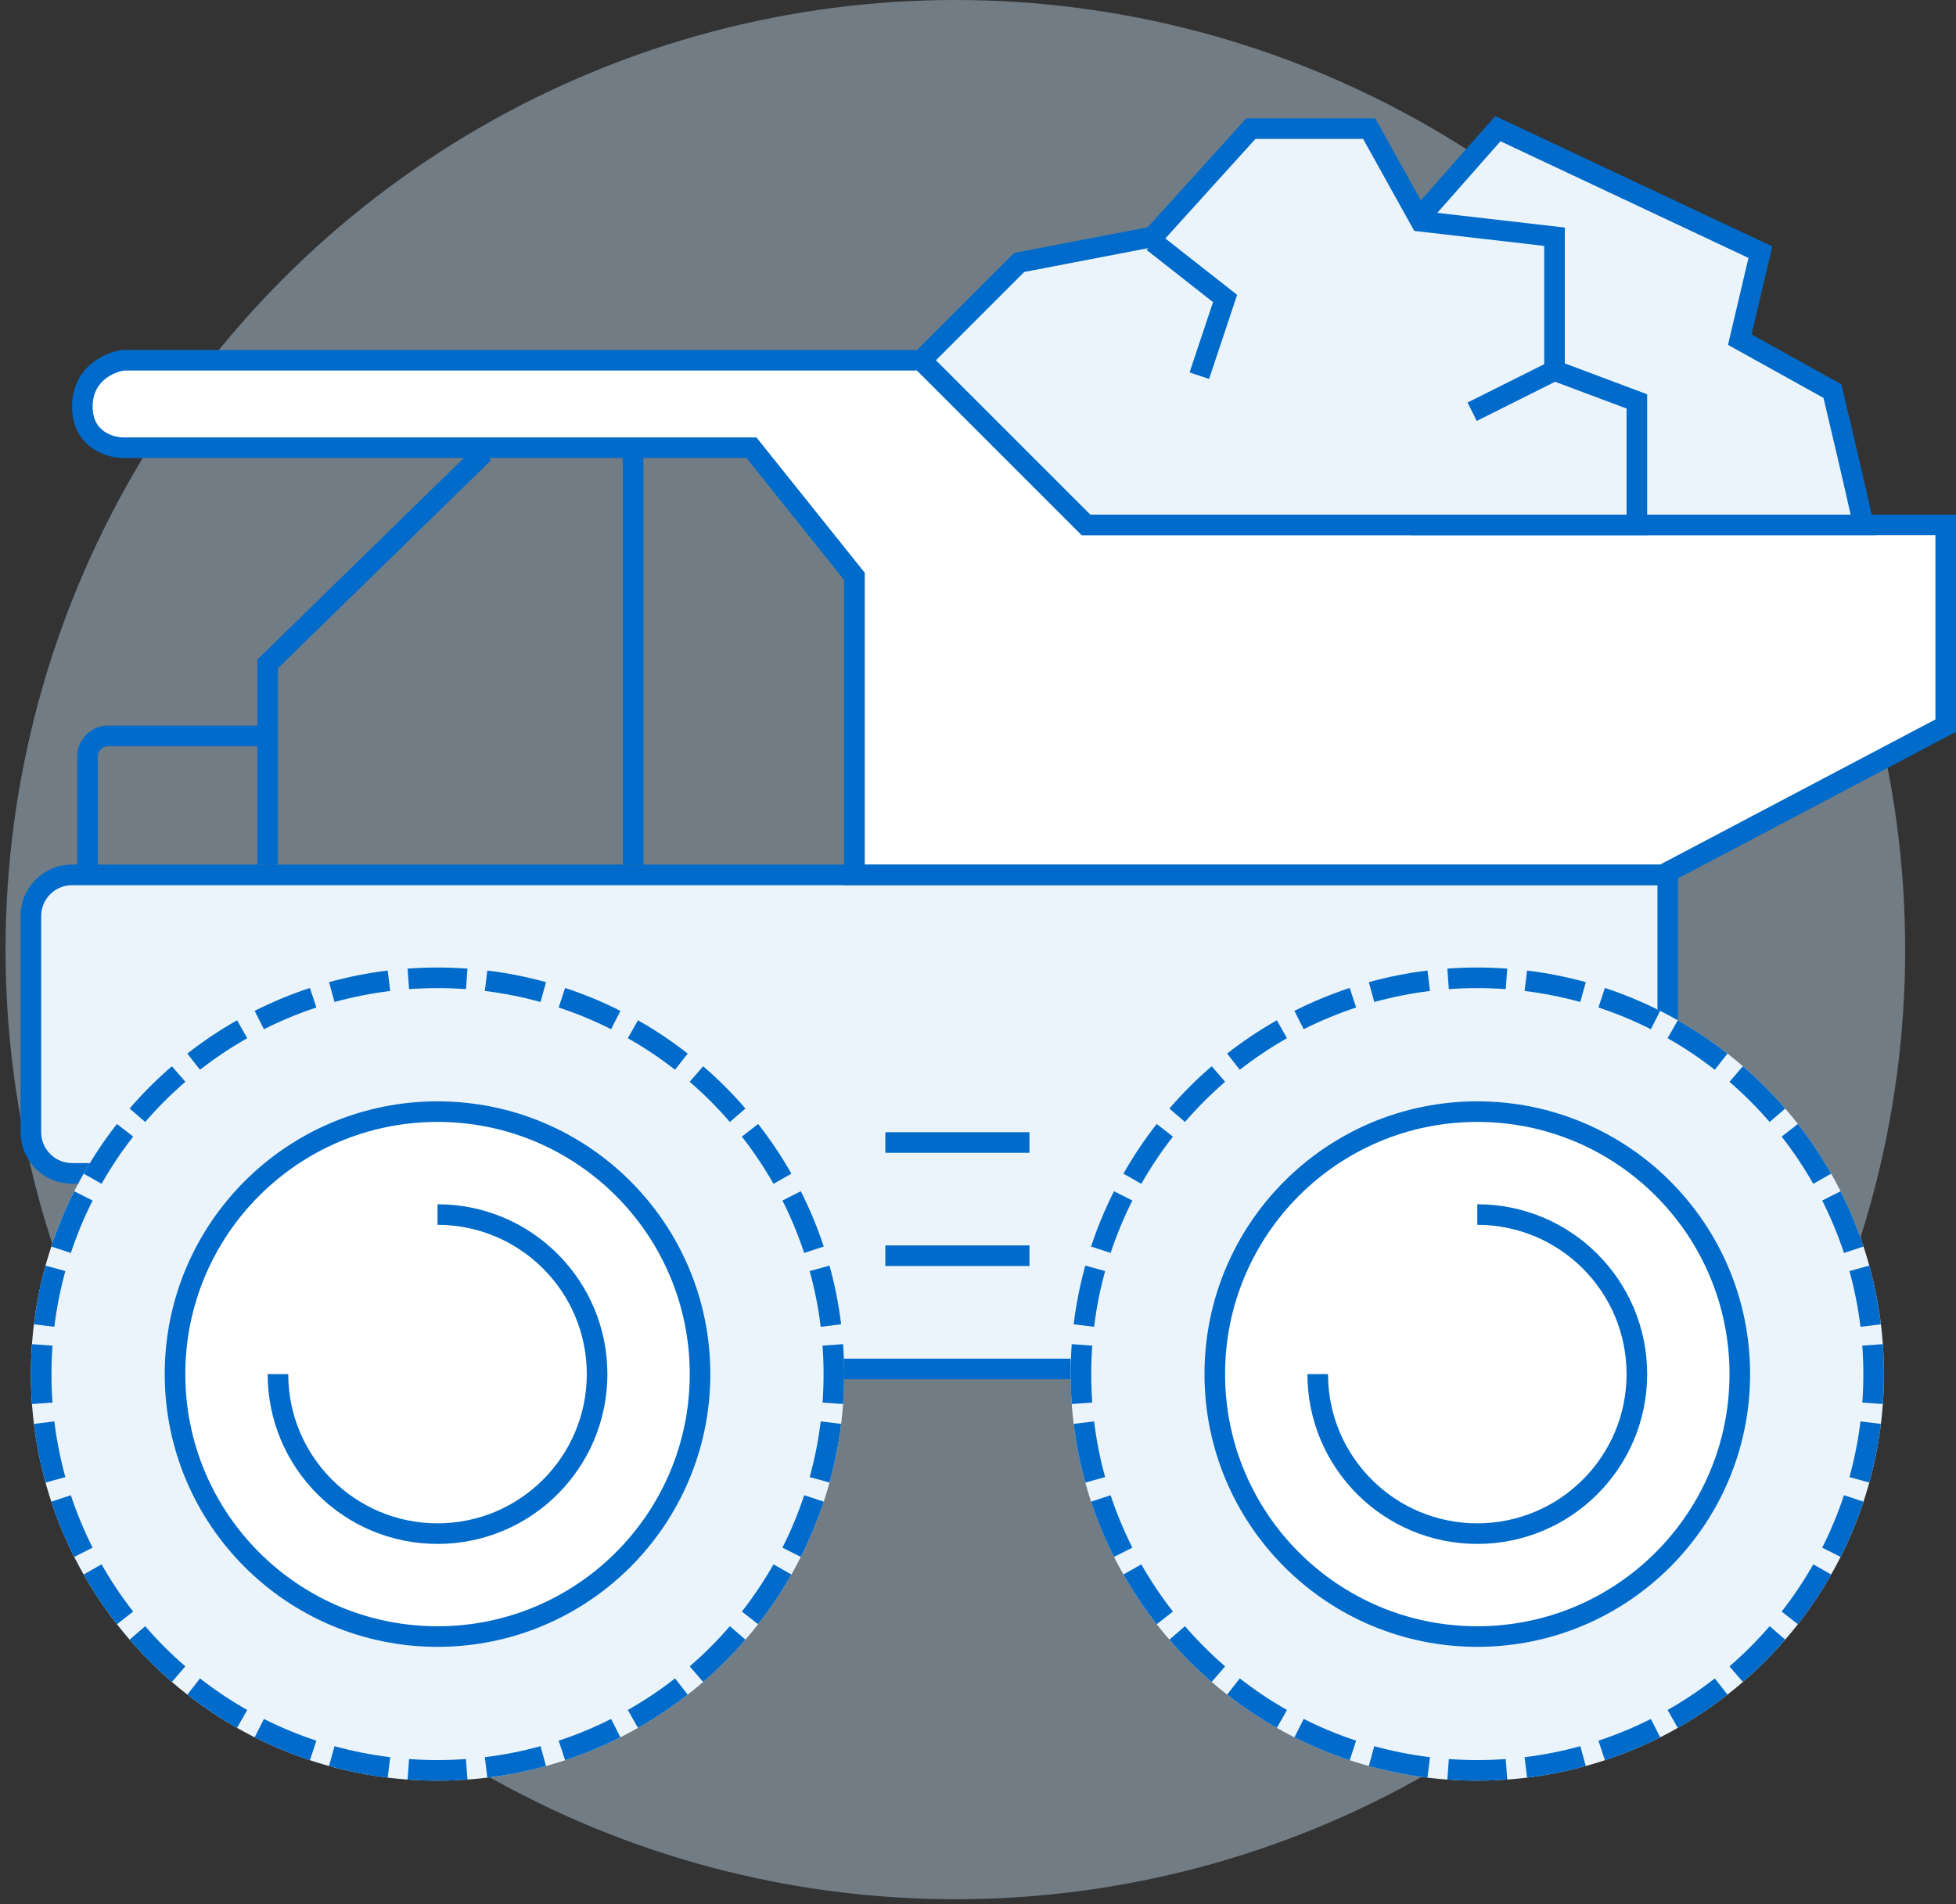 <svg width="190" height="185" viewBox="0 0 190 185" fill="none" xmlns="http://www.w3.org/2000/svg">
<rect x="0" y="0" width="190" height="185" fill="#333333" stroke="none"/>
<circle cx="92.801" cy="92.261" r="92.261" fill="#B1C6D8" fill-opacity="0.5"/>
<path fill-rule="evenodd" clip-rule="evenodd" d="M7.5 73.5C7.5 71.843 8.843 70.5 10.5 70.5H25.5V72.5H10.5C9.948 72.5 9.5 72.948 9.5 73.5V84.5H7.5V73.5Z" fill="#006BCA"/>
<path d="M8.5 114L81 133.5C81 133.5 96.02 132.148 104 132.479C104 132.479 160.5 129.5 162 129.5C163.2 129.5 162.5 100.167 162 85.5H6.5C6.5 85.5 4.167 86.833 3 88V111.5L5.5 114H8.5Z" fill="#ECF4FB"/>
<path fill-rule="evenodd" clip-rule="evenodd" d="M60.5 84V44H62.5V84H60.5Z" fill="#006BCA"/>
<path d="M189 70.5L161.5 85H83V56L73 43.5H12C10.667 43.5 8 42.7 8 39.5C8 36.3 10.667 35.167 12 35H89.5L105.5 51H189V70.5Z" fill="white"/>
<path fill-rule="evenodd" clip-rule="evenodd" d="M11.938 34H89.914L105.914 50H190V71.103L161.747 86H82V56.351L72.519 44.5H12C11.173 44.5 9.956 44.26 8.916 43.511C7.825 42.726 7 41.426 7 39.5C7 37.582 7.815 36.227 8.855 35.349C9.86 34.499 11.05 34.111 11.876 34.008L11.938 34ZM12.067 36C11.558 36.075 10.783 36.338 10.145 36.876C9.518 37.407 9 38.218 9 39.5C9 40.774 9.508 41.474 10.084 41.889C10.711 42.34 11.493 42.5 12 42.5H73.481L84 55.649V84H161.253L188 69.897V52H105.086L89.086 36H12.067Z" fill="#006BCA"/>
<path fill-rule="evenodd" clip-rule="evenodd" d="M46.301 43.284L47.699 44.716L27 64.921V84H25V64.079L46.301 43.284Z" fill="#006BCA"/>
<path d="M178 38C178.833 41.5 180.6 49 181 51H138V21L145.5 12.5L171 24.5L169 33L178 38Z" fill="#ECF4FB"/>
<path fill-rule="evenodd" clip-rule="evenodd" d="M145.247 11.276L172.159 23.94L170.147 32.493L178.871 37.34L178.973 37.768C179.804 41.258 181.576 48.781 181.981 50.804L182.22 52H137V20.622L145.247 11.276ZM145.753 13.724L139 21.378V50H179.764C179.156 47.242 177.866 41.759 177.129 38.66L167.853 33.507L169.841 25.06L145.753 13.724Z" fill="#006BCA"/>
<path d="M99 25.5L89.5 35L105.5 51H159V39L151 36V23L138 21.5L133 12.5H121.5L112 23L99 25.5Z" fill="#ECF4FB"/>
<path fill-rule="evenodd" clip-rule="evenodd" d="M121.056 11.5H133.588L138.625 20.566L152 22.109V35.307L160 38.307V52H105.086L88.086 35L98.51 24.576L111.483 22.081L121.056 11.5ZM121.944 13.5L112.517 23.919L99.49 26.424L90.914 35L105.914 50H158V39.693L150 36.693V23.891L137.375 22.434L132.412 13.5H121.944Z" fill="#006BCA"/>
<path fill-rule="evenodd" clip-rule="evenodd" d="M151.447 36.894L143.447 40.894L142.553 39.106L150.553 35.106L151.447 36.894Z" fill="#006BCA"/>
<path fill-rule="evenodd" clip-rule="evenodd" d="M112.618 22.714L120.171 28.648L117.449 36.816L115.551 36.184L117.829 29.352L111.382 24.286L112.618 22.714Z" fill="#006BCA"/>
<path fill-rule="evenodd" clip-rule="evenodd" d="M2 89C2 86.239 4.239 84 7 84H163V100H161V86H7C5.343 86 4 87.343 4 89V110C4 111.657 5.343 113 7 113H10.5V115H7C4.239 115 2 112.761 2 110V89Z" fill="#006BCA"/>
<path fill-rule="evenodd" clip-rule="evenodd" d="M104 134H81V132H104V134Z" fill="#006BCA"/>
<path fill-rule="evenodd" clip-rule="evenodd" d="M100 112H86V110H100V112Z" fill="#006BCA"/>
<path fill-rule="evenodd" clip-rule="evenodd" d="M100 123H86V121H100V123Z" fill="#006BCA"/>
<path d="M183 133.5C183 155.315 165.315 173 143.5 173C121.685 173 104 155.315 104 133.5C104 111.685 121.685 94 143.5 94C165.315 94 183 111.685 183 133.5Z" fill="#ECF4FB"/>
<path fill-rule="evenodd" clip-rule="evenodd" d="M182.895 136.409C182.964 135.448 183 134.478 183 133.5C183 132.522 182.964 131.552 182.895 130.591L180.9 130.736C180.966 131.649 181 132.57 181 133.5C181 134.43 180.966 135.351 180.9 136.264L182.895 136.409ZM182.707 138.338L180.721 138.096C180.496 139.945 180.135 141.752 179.651 143.507L181.578 144.039C182.089 142.19 182.469 140.286 182.707 138.338ZM181.016 145.895L179.117 145.268C178.536 147.027 177.828 148.729 177.004 150.363L178.79 151.264C179.658 149.542 180.404 147.749 181.016 145.895ZM177.875 152.973L176.135 151.985C175.224 153.591 174.197 155.124 173.065 156.571L174.641 157.802C175.832 156.278 176.914 154.664 177.875 152.973ZM173.41 159.301L171.897 157.994C170.693 159.388 169.388 160.693 167.994 161.897L169.301 163.41C170.769 162.143 172.143 160.769 173.41 159.301ZM167.802 164.641L166.571 163.065C165.124 164.197 163.591 165.224 161.985 166.135L162.973 167.875C164.664 166.914 166.278 165.832 167.802 164.641ZM161.264 168.79L160.363 167.004C158.729 167.828 157.027 168.536 155.268 169.117L155.895 171.016C157.749 170.404 159.542 169.658 161.264 168.79ZM154.039 171.578L153.507 169.651C151.752 170.135 149.945 170.496 148.096 170.721L148.338 172.707C150.286 172.469 152.19 172.089 154.039 171.578ZM146.409 172.895L146.264 170.9C145.351 170.966 144.43 171 143.5 171C142.57 171 141.649 170.966 140.736 170.9L140.591 172.895C141.552 172.964 142.522 173 143.5 173C144.478 173 145.448 172.964 146.409 172.895ZM138.662 172.707L138.904 170.721C137.055 170.496 135.248 170.135 133.493 169.651L132.961 171.578C134.81 172.089 136.714 172.469 138.662 172.707ZM131.105 171.016L131.732 169.117C129.973 168.536 128.271 167.828 126.637 167.004L125.736 168.79C127.458 169.658 129.251 170.404 131.105 171.016ZM124.027 167.875L125.015 166.135C123.409 165.224 121.876 164.197 120.429 163.065L119.198 164.641C120.722 165.832 122.336 166.914 124.027 167.875ZM117.699 163.41L119.006 161.897C117.612 160.693 116.307 159.388 115.103 157.994L113.59 159.301C114.857 160.769 116.231 162.143 117.699 163.41ZM112.359 157.802L113.935 156.571C112.803 155.124 111.776 153.591 110.865 151.985L109.125 152.973C110.086 154.664 111.168 156.278 112.359 157.802ZM108.21 151.264L109.996 150.363C109.172 148.729 108.464 147.027 107.883 145.268L105.984 145.895C106.596 147.749 107.342 149.542 108.21 151.264ZM105.422 144.039L107.349 143.507C106.865 141.752 106.504 139.945 106.279 138.096L104.293 138.338C104.531 140.286 104.911 142.19 105.422 144.039ZM104.105 136.409C104.036 135.448 104 134.478 104 133.5C104 132.522 104.036 131.552 104.105 130.591L106.1 130.736C106.034 131.649 106 132.57 106 133.5C106 134.43 106.034 135.351 106.1 136.264L104.105 136.409ZM104.293 128.662L106.279 128.904C106.504 127.055 106.865 125.248 107.349 123.493L105.422 122.961C104.911 124.81 104.531 126.714 104.293 128.662ZM105.984 121.105L107.883 121.732C108.464 119.973 109.172 118.271 109.996 116.637L108.21 115.736C107.342 117.458 106.596 119.251 105.984 121.105ZM109.125 114.027L110.865 115.015C111.776 113.409 112.803 111.876 113.935 110.429L112.359 109.198C111.168 110.722 110.086 112.336 109.125 114.027ZM113.59 107.699L115.103 109.006C116.307 107.612 117.612 106.307 119.006 105.103L117.699 103.59C116.231 104.857 114.857 106.231 113.59 107.699ZM119.198 102.359L120.429 103.935C121.876 102.803 123.409 101.776 125.015 100.865L124.027 99.126C122.336 100.086 120.722 101.168 119.198 102.359ZM125.736 98.21L126.637 99.996C128.271 99.172 129.973 98.464 131.732 97.883L131.105 95.984C129.251 96.596 127.458 97.342 125.736 98.21ZM132.961 95.422L133.493 97.35C135.248 96.865 137.055 96.504 138.904 96.279L138.662 94.293C136.714 94.531 134.81 94.911 132.961 95.422ZM140.591 94.106L140.736 96.1C141.649 96.034 142.57 96 143.5 96C144.43 96 145.351 96.034 146.264 96.1L146.409 94.106C145.448 94.036 144.478 94 143.5 94C142.522 94 141.552 94.036 140.591 94.106ZM148.338 94.293L148.096 96.279C149.945 96.504 151.752 96.865 153.507 97.35L154.039 95.422C152.19 94.911 150.286 94.531 148.338 94.293ZM155.895 95.984L155.268 97.883C157.027 98.464 158.729 99.172 160.363 99.996L161.264 98.21C159.542 97.342 157.749 96.596 155.895 95.984ZM162.973 99.126L161.985 100.865C163.591 101.776 165.124 102.803 166.571 103.935L167.802 102.359C166.278 101.168 164.664 100.086 162.973 99.126ZM169.301 103.59L167.994 105.103C169.388 106.307 170.693 107.612 171.897 109.006L173.41 107.699C172.143 106.231 170.769 104.857 169.301 103.59ZM174.641 109.198L173.065 110.429C174.197 111.876 175.224 113.409 176.135 115.015L177.875 114.027C176.914 112.336 175.832 110.722 174.641 109.198ZM178.79 115.736L177.004 116.637C177.828 118.271 178.536 119.973 179.117 121.732L181.016 121.105C180.404 119.251 179.658 117.458 178.79 115.736ZM181.578 122.961L179.651 123.493C180.135 125.248 180.496 127.055 180.721 128.904L182.707 128.662C182.469 126.714 182.089 124.81 181.578 122.961Z" fill="#006BCA"/>
<path d="M170 133.5C170 148.136 158.136 160 143.5 160C128.864 160 117 148.136 117 133.5C117 118.864 128.864 107 143.5 107C158.136 107 170 118.864 170 133.5Z" fill="white"/>
<path fill-rule="evenodd" clip-rule="evenodd" d="M143.5 158C157.031 158 168 147.031 168 133.5C168 119.969 157.031 109 143.5 109C129.969 109 119 119.969 119 133.5C119 147.031 129.969 158 143.5 158ZM143.5 160C158.136 160 170 148.136 170 133.5C170 118.864 158.136 107 143.5 107C128.864 107 117 118.864 117 133.5C117 148.136 128.864 160 143.5 160Z" fill="#006BCA"/>
<path d="M82 133.5C82 155.315 64.315 173 42.5 173C20.685 173 3 155.315 3 133.5C3 111.685 20.685 94 42.5 94C64.315 94 82 111.685 82 133.5Z" fill="#ECF4FB"/>
<path fill-rule="evenodd" clip-rule="evenodd" d="M81.894 136.409C81.964 135.448 82 134.478 82 133.5C82 132.522 81.964 131.552 81.894 130.591L79.9 130.736C79.966 131.649 80 132.57 80 133.5C80 134.43 79.966 135.351 79.9 136.264L81.894 136.409ZM81.707 138.338L79.721 138.096C79.496 139.945 79.135 141.752 78.65 143.507L80.578 144.039C81.089 142.19 81.469 140.286 81.707 138.338ZM80.016 145.895L78.117 145.268C77.536 147.027 76.828 148.729 76.004 150.363L77.79 151.264C78.658 149.542 79.404 147.749 80.016 145.895ZM76.874 152.973L75.135 151.985C74.224 153.591 73.197 155.124 72.065 156.571L73.641 157.802C74.832 156.278 75.914 154.664 76.874 152.973ZM72.41 159.301L70.897 157.994C69.693 159.388 68.388 160.693 66.994 161.897L68.301 163.41C69.769 162.143 71.143 160.769 72.41 159.301ZM66.802 164.641L65.571 163.065C64.124 164.197 62.591 165.224 60.985 166.135L61.973 167.875C63.664 166.914 65.278 165.832 66.802 164.641ZM60.264 168.79L59.363 167.004C57.729 167.828 56.027 168.536 54.268 169.117L54.895 171.016C56.749 170.404 58.542 169.658 60.264 168.79ZM53.039 171.578L52.507 169.651C50.752 170.135 48.945 170.496 47.096 170.721L47.338 172.707C49.286 172.469 51.19 172.089 53.039 171.578ZM45.409 172.895L45.264 170.9C44.351 170.966 43.43 171 42.5 171C41.57 171 40.649 170.966 39.736 170.9L39.591 172.895C40.552 172.964 41.522 173 42.5 173C43.478 173 44.448 172.964 45.409 172.895ZM37.662 172.707L37.904 170.721C36.055 170.496 34.248 170.135 32.493 169.651L31.961 171.578C33.81 172.089 35.714 172.469 37.662 172.707ZM30.105 171.016L30.732 169.117C28.973 168.536 27.271 167.828 25.637 167.004L24.736 168.79C26.458 169.658 28.251 170.404 30.105 171.016ZM23.027 167.875L24.015 166.135C22.409 165.224 20.876 164.197 19.429 163.065L18.198 164.641C19.722 165.832 21.336 166.914 23.027 167.875ZM16.699 163.41L18.006 161.897C16.612 160.693 15.307 159.388 14.104 157.994L12.59 159.301C13.857 160.769 15.231 162.143 16.699 163.41ZM11.359 157.802L12.935 156.571C11.803 155.124 10.777 153.591 9.865 151.985L8.126 152.973C9.086 154.664 10.168 156.278 11.359 157.802ZM7.21 151.264L8.996 150.363C8.172 148.729 7.464 147.027 6.883 145.268L4.984 145.895C5.596 147.749 6.342 149.542 7.21 151.264ZM4.422 144.039L6.349 143.507C5.865 141.752 5.504 139.945 5.279 138.096L3.293 138.338C3.531 140.286 3.911 142.19 4.422 144.039ZM3.105 136.409C3.036 135.448 3 134.478 3 133.5C3 132.522 3.036 131.552 3.105 130.591L5.1 130.736C5.034 131.649 5 132.57 5 133.5C5 134.43 5.034 135.351 5.1 136.264L3.105 136.409ZM3.293 128.662L5.279 128.904C5.504 127.055 5.865 125.248 6.349 123.493L4.422 122.961C3.911 124.81 3.531 126.714 3.293 128.662ZM4.984 121.105L6.883 121.732C7.464 119.973 8.172 118.271 8.996 116.637L7.21 115.736C6.342 117.458 5.596 119.251 4.984 121.105ZM8.126 114.027L9.865 115.015C10.777 113.409 11.803 111.876 12.935 110.429L11.359 109.198C10.168 110.722 9.086 112.336 8.126 114.027ZM12.59 107.699L14.104 109.006C15.307 107.612 16.612 106.307 18.006 105.103L16.699 103.59C15.231 104.857 13.857 106.231 12.59 107.699ZM18.198 102.359L19.429 103.935C20.876 102.803 22.409 101.776 24.015 100.865L23.027 99.126C21.335 100.086 19.722 101.168 18.198 102.359ZM24.736 98.21L25.637 99.996C27.271 99.172 28.973 98.464 30.732 97.883L30.105 95.984C28.251 96.596 26.458 97.342 24.736 98.21ZM31.961 95.422L32.493 97.35C34.248 96.865 36.055 96.504 37.904 96.279L37.662 94.293C35.714 94.531 33.81 94.911 31.961 95.422ZM39.591 94.106L39.736 96.1C40.649 96.034 41.57 96 42.5 96C43.43 96 44.351 96.034 45.264 96.1L45.409 94.106C44.448 94.036 43.478 94 42.5 94C41.522 94 40.552 94.036 39.591 94.106ZM47.338 94.293L47.096 96.279C48.945 96.504 50.752 96.865 52.507 97.35L53.039 95.422C51.19 94.911 49.286 94.531 47.338 94.293ZM54.895 95.984L54.268 97.883C56.027 98.464 57.729 99.172 59.363 99.996L60.264 98.21C58.542 97.342 56.749 96.596 54.895 95.984ZM61.973 99.126L60.985 100.865C62.591 101.776 64.124 102.803 65.571 103.935L66.802 102.359C65.278 101.168 63.664 100.086 61.973 99.126ZM68.301 103.59L66.994 105.103C68.388 106.307 69.693 107.612 70.897 109.006L72.41 107.699C71.143 106.231 69.769 104.857 68.301 103.59ZM73.641 109.198L72.065 110.429C73.197 111.876 74.224 113.409 75.135 115.015L76.874 114.027C75.914 112.336 74.832 110.722 73.641 109.198ZM77.79 115.736L76.004 116.637C76.828 118.271 77.536 119.973 78.117 121.732L80.016 121.105C79.404 119.251 78.658 117.458 77.79 115.736ZM80.578 122.961L78.65 123.493C79.135 125.248 79.496 127.055 79.721 128.904L81.707 128.662C81.469 126.714 81.089 124.81 80.578 122.961Z" fill="#006BCA"/>
<path d="M69 133.5C69 148.136 57.136 160 42.5 160C27.864 160 16 148.136 16 133.5C16 118.864 27.864 107 42.5 107C57.136 107 69 118.864 69 133.5Z" fill="white"/>
<path fill-rule="evenodd" clip-rule="evenodd" d="M42.5 158C56.031 158 67 147.031 67 133.5C67 119.969 56.031 109 42.5 109C28.969 109 18 119.969 18 133.5C18 147.031 28.969 158 42.5 158ZM42.5 160C57.136 160 69 148.136 69 133.5C69 118.864 57.136 107 42.5 107C27.864 107 16 118.864 16 133.5C16 148.136 27.864 160 42.5 160Z" fill="#006BCA"/>
<path fill-rule="evenodd" clip-rule="evenodd" d="M57 133.5C57 125.492 50.508 119 42.5 119V117C51.613 117 59 124.387 59 133.5C59 142.613 51.613 150 42.5 150C33.387 150 26 142.613 26 133.5H28C28 141.508 34.492 148 42.5 148C50.508 148 57 141.508 57 133.5Z" fill="#006BCA"/>
<path fill-rule="evenodd" clip-rule="evenodd" d="M158 133.5C158 125.492 151.508 119 143.5 119V117C152.613 117 160 124.387 160 133.5C160 142.613 152.613 150 143.5 150C134.387 150 127 142.613 127 133.5H129C129 141.508 135.492 148 143.5 148C151.508 148 158 141.508 158 133.5Z" fill="#006BCA"/>
</svg>
